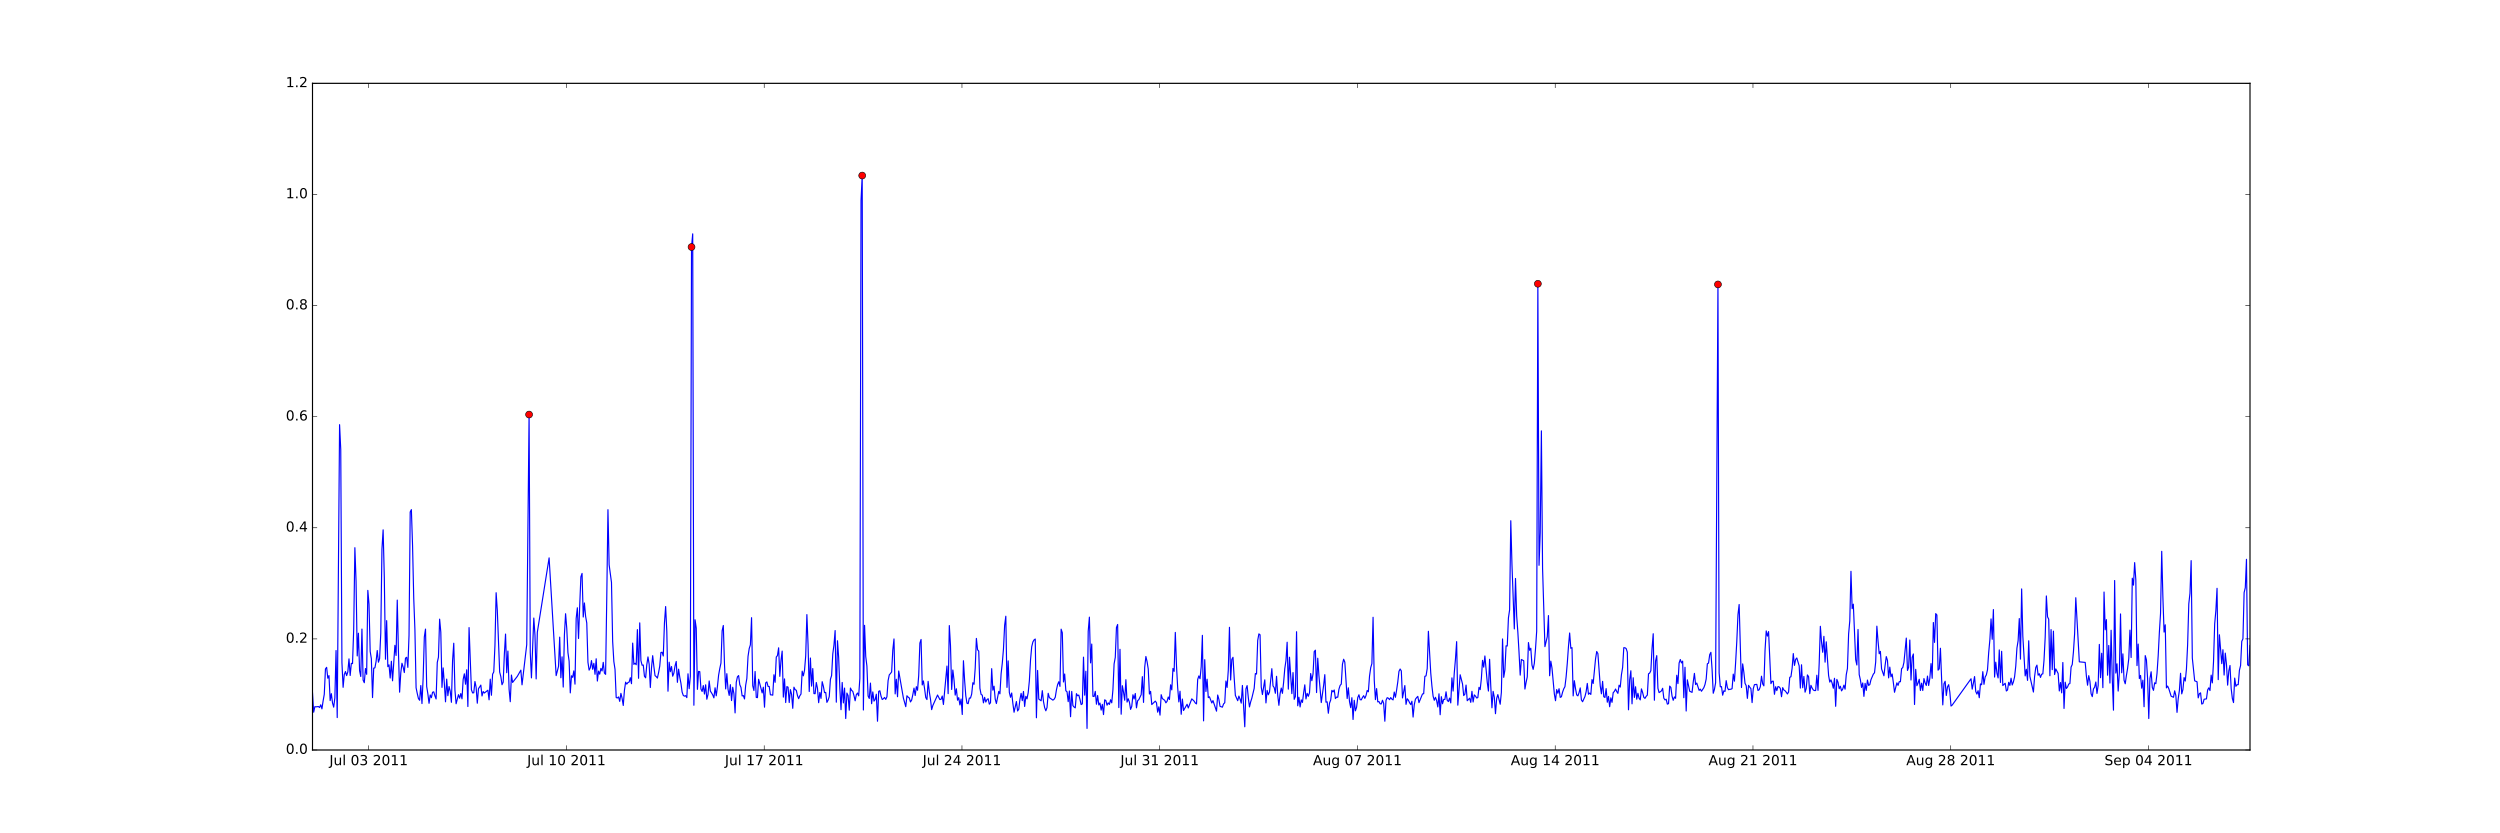 <?xml version="1.0" encoding="utf-8" standalone="no"?>
<!DOCTYPE svg PUBLIC "-//W3C//DTD SVG 1.1//EN"
  "http://www.w3.org/Graphics/SVG/1.1/DTD/svg11.dtd">
<!-- Created with matplotlib (http://matplotlib.org/) -->
<svg height="720pt" version="1.1" viewBox="0 0 2160 720" width="2160pt" xmlns="http://www.w3.org/2000/svg" xmlns:xlink="http://www.w3.org/1999/xlink">
 <defs>
  <style type="text/css">
*{stroke-linecap:butt;stroke-linejoin:round;stroke-miterlimit:100000;}
  </style>
 </defs>
 <g id="figure_1">
  <g id="patch_1">
   <path d="M 0 720 
L 2160 720 
L 2160 0 
L 0 0 
z
" style="fill:#ffffff;"/>
  </g>
  <g id="axes_1">
   <g id="patch_2">
    <path d="M 270 648 
L 1944 648 
L 1944 72 
L 270 72 
z
" style="fill:#ffffff;"/>
   </g>
   <g id="line2d_1">
    <path clip-path="url(#p9556ae2e0a)" d="M 270 598.7 
L 271.017 615.341 
L 272.034 610.563 
L 273.051 610.713 
L 275.085 610.445 
L 276.102 611.31 
L 277.119 608.947 
L 278.136 612.448 
L 279.153 605.679 
L 280.17 599.87 
L 281.187 577.994 
L 282.204 576.597 
L 283.221 585.959 
L 284.238 583.731 
L 285.255 605.293 
L 286.272 599.34 
L 287.289 607.31 
L 288.306 610.962 
L 289.323 602.975 
L 290.34 562.098 
L 291.357 619.962 
L 293.391 366.948 
L 294.408 388.509 
L 295.425 572.478 
L 296.442 593.828 
L 297.459 582.806 
L 298.476 580.207 
L 299.493 583.714 
L 300.51 580.541 
L 301.527 569.291 
L 302.544 583.616 
L 303.561 573.132 
L 304.578 573.355 
L 305.595 543.722 
L 306.612 473.241 
L 307.629 502.12 
L 308.646 566.701 
L 309.663 547.129 
L 310.68 579.47 
L 311.697 584.477 
L 312.714 543.539 
L 313.731 587.6 
L 314.748 589.86 
L 315.765 577.636 
L 316.783 582.593 
L 317.8 510.11 
L 318.817 522.004 
L 319.834 562.809 
L 320.851 569.157 
L 321.868 602.689 
L 322.885 577.269 
L 323.902 577.061 
L 324.919 571.593 
L 325.936 562.073 
L 326.953 572.131 
L 327.97 569.042 
L 328.987 547.114 
L 330.004 474.476 
L 331.021 457.804 
L 332.038 498.816 
L 333.055 569.564 
L 334.072 536.243 
L 335.089 575.985 
L 336.106 574.447 
L 337.123 585.804 
L 338.14 571.341 
L 339.157 588.196 
L 341.191 557.575 
L 342.208 566.3 
L 343.225 518.508 
L 344.242 562.762 
L 345.259 598.019 
L 346.276 581.334 
L 347.293 573.065 
L 348.31 576.321 
L 349.327 581.075 
L 350.344 568.64 
L 351.361 567.889 
L 352.378 576.606 
L 353.395 548.918 
L 354.412 442.344 
L 355.429 440.325 
L 356.446 471.419 
L 357.463 516.833 
L 358.48 543.992 
L 359.497 594.232 
L 360.514 599.194 
L 361.531 603.559 
L 362.548 605.016 
L 363.565 592.325 
L 364.582 607.87 
L 365.599 585.671 
L 366.616 550.316 
L 367.633 543.558 
L 368.65 593.183 
L 369.667 599.417 
L 370.684 607.644 
L 371.701 600.44 
L 372.718 602.79 
L 373.735 598.093 
L 374.752 597.756 
L 375.769 601.224 
L 376.786 603.887 
L 377.803 572.322 
L 378.82 567.812 
L 379.837 534.969 
L 380.854 546.152 
L 381.871 593.883 
L 382.888 577.089 
L 383.905 590.514 
L 384.922 606.349 
L 385.939 586.771 
L 386.956 601.056 
L 387.973 593.198 
L 388.99 597.122 
L 390.007 606.77 
L 391.024 570.8 
L 392.041 555.765 
L 393.058 596.222 
L 394.075 608.033 
L 396.109 600.202 
L 397.126 603.23 
L 398.143 599.236 
L 399.16 603.787 
L 400.177 587.006 
L 401.194 582.193 
L 402.211 591.158 
L 403.228 578.717 
L 404.245 610.421 
L 405.262 542.255 
L 407.296 595.938 
L 408.313 598.686 
L 409.33 598.579 
L 410.348 588.859 
L 411.365 593.751 
L 412.382 607.558 
L 413.399 594.968 
L 414.416 593.542 
L 415.433 591.92 
L 416.45 601.312 
L 417.467 597.514 
L 418.484 598.754 
L 421.535 596.358 
L 422.552 604.625 
L 423.569 586.806 
L 424.586 600.678 
L 425.603 582.507 
L 426.62 580.519 
L 427.637 557.564 
L 428.654 512.135 
L 429.671 527.393 
L 431.705 580.653 
L 432.722 584.583 
L 433.739 591.597 
L 434.756 589.393 
L 435.773 565.042 
L 436.79 547.86 
L 437.807 581.215 
L 438.824 562.533 
L 439.841 595.386 
L 440.858 606.26 
L 441.875 583.262 
L 442.892 589.613 
L 446.96 584.375 
L 450.011 579.004 
L 451.028 591.675 
L 455.096 556.936 
L 457.13 358.163 
L 458.147 563.748 
L 459.164 585.678 
L 461.198 534.021 
L 462.215 548.778 
L 463.232 586.554 
L 464.249 546.28 
L 474.419 482.025 
L 480.521 583.719 
L 482.555 575.828 
L 483.572 550.506 
L 484.589 585.562 
L 485.606 567.533 
L 486.623 593.603 
L 487.64 548.647 
L 488.657 530.294 
L 489.674 542.882 
L 490.691 563.792 
L 491.708 571.211 
L 492.725 598.633 
L 493.742 583.907 
L 494.759 585.217 
L 495.776 579.668 
L 496.793 591.078 
L 497.81 534.369 
L 498.827 525.138 
L 499.844 551.642 
L 500.861 523.494 
L 501.878 498.426 
L 502.896 495.435 
L 503.913 533.103 
L 504.93 520.979 
L 505.947 532.427 
L 506.964 538.294 
L 507.981 572.179 
L 508.998 578.984 
L 510.015 576.955 
L 511.032 570.765 
L 512.049 578.233 
L 513.066 573.146 
L 514.083 582.577 
L 515.1 569.205 
L 516.117 588.409 
L 517.134 579.868 
L 518.151 582.483 
L 519.168 577.497 
L 520.185 579.698 
L 521.202 572.295 
L 522.219 581.532 
L 523.236 582.638 
L 524.253 515.953 
L 525.27 440.4 
L 526.287 487.973 
L 528.321 503.274 
L 529.338 554.308 
L 530.355 571.511 
L 531.372 578.306 
L 532.389 602.698 
L 533.406 603.063 
L 534.423 602.155 
L 535.44 605.993 
L 536.457 599.094 
L 537.474 603.23 
L 538.491 609.51 
L 539.508 596.437 
L 540.525 589.378 
L 541.542 591.063 
L 542.559 589.693 
L 543.576 589.325 
L 544.593 585.561 
L 545.61 590.702 
L 546.627 555.661 
L 547.644 573.994 
L 548.661 573.053 
L 549.678 574.315 
L 550.695 544.008 
L 551.712 586.021 
L 552.729 538.179 
L 553.746 570.715 
L 554.763 574.743 
L 555.78 574.57 
L 556.797 584.277 
L 557.814 585.617 
L 558.831 574.298 
L 559.848 567.594 
L 560.865 573.836 
L 561.882 593.994 
L 562.899 576.953 
L 563.916 566.519 
L 564.933 575.865 
L 565.95 583.743 
L 566.967 584.559 
L 567.984 585.85 
L 569.001 581.219 
L 570.018 575.513 
L 571.035 563.754 
L 572.052 563.54 
L 573.069 566.758 
L 574.086 538.264 
L 575.103 524.077 
L 576.12 545.552 
L 577.137 597.189 
L 578.154 572.144 
L 579.171 580.35 
L 580.188 575.911 
L 581.205 584.231 
L 582.222 581.584 
L 583.239 575.275 
L 584.256 571.518 
L 585.273 589.519 
L 586.29 578.179 
L 587.307 585.042 
L 588.324 590.328 
L 589.341 597.949 
L 590.358 600.858 
L 591.375 601.475 
L 592.392 601.056 
L 593.409 602.748 
L 594.426 582.185 
L 595.443 594.981 
L 596.461 584.36 
L 597.478 213.415 
L 598.495 202.068 
L 599.512 609.298 
L 600.529 535.51 
L 601.546 542.641 
L 602.563 595.583 
L 603.58 580.081 
L 604.597 580.324 
L 605.614 595.285 
L 606.631 597.424 
L 607.648 592.348 
L 608.665 599.628 
L 609.682 591.695 
L 610.699 604.115 
L 611.716 600.011 
L 612.733 588.384 
L 613.75 597.11 
L 614.767 598.645 
L 615.784 600.41 
L 616.801 602.932 
L 617.818 594.263 
L 618.835 601.175 
L 619.852 593.323 
L 620.869 583.397 
L 621.886 577.628 
L 622.903 572.874 
L 623.92 544.966 
L 624.937 540.443 
L 625.954 573.911 
L 626.971 595.22 
L 627.988 582.091 
L 629.005 595.63 
L 630.022 600.825 
L 631.039 591.578 
L 632.056 605.284 
L 633.073 593.808 
L 634.09 599.326 
L 635.107 615.935 
L 636.124 589.55 
L 637.141 584.772 
L 638.158 583.701 
L 639.175 591.589 
L 640.192 593.918 
L 641.209 601.303 
L 642.226 600.948 
L 643.243 603.888 
L 644.26 592.043 
L 645.277 586.176 
L 646.294 567.165 
L 647.311 560.364 
L 648.328 557.14 
L 649.345 533.702 
L 650.362 592.516 
L 651.379 596.579 
L 652.396 580.184 
L 653.413 602.563 
L 654.43 602.766 
L 655.447 586.897 
L 658.498 598.66 
L 659.515 593.758 
L 660.532 610.987 
L 661.549 590.008 
L 662.566 589.174 
L 663.583 593.047 
L 664.6 593.132 
L 665.617 600.3 
L 666.634 600.378 
L 667.651 600.629 
L 668.668 583.013 
L 669.685 589.516 
L 670.702 567.685 
L 671.719 566.4 
L 672.736 559.724 
L 673.753 584.351 
L 674.77 570.701 
L 675.787 562.562 
L 676.804 602.279 
L 677.821 586.587 
L 678.838 606.973 
L 679.855 593.245 
L 680.872 593.679 
L 681.889 606.949 
L 682.906 595.845 
L 683.923 599.955 
L 684.94 611.973 
L 685.957 593.736 
L 686.974 595.832 
L 687.991 596.385 
L 689.009 600.959 
L 690.026 603.628 
L 691.043 601.151 
L 692.06 599.645 
L 693.077 579.884 
L 694.094 583.903 
L 695.111 579.096 
L 696.128 566.771 
L 697.145 531.038 
L 698.162 557.27 
L 699.179 597.438 
L 700.196 568.548 
L 701.213 592.794 
L 702.23 577.665 
L 703.247 599.253 
L 704.264 599.343 
L 705.281 589.697 
L 706.298 594.705 
L 707.315 607.111 
L 708.332 598.295 
L 709.349 603.398 
L 710.366 588.997 
L 711.383 592.887 
L 712.4 598.423 
L 713.417 598.245 
L 714.434 606.833 
L 715.451 605.009 
L 716.468 601.885 
L 717.485 586.929 
L 718.502 583.645 
L 719.519 565.038 
L 720.536 557.331 
L 721.553 544.819 
L 722.57 606.663 
L 723.587 553.624 
L 724.604 568.194 
L 725.621 594.649 
L 726.638 613.178 
L 727.655 589.681 
L 728.672 607.29 
L 729.689 594.512 
L 730.706 620.787 
L 731.723 598.802 
L 732.74 600.953 
L 733.757 613.596 
L 734.774 594.47 
L 735.791 596.494 
L 736.808 597.356 
L 737.825 600.999 
L 738.842 605.447 
L 739.859 600.212 
L 740.876 598.799 
L 741.893 601.194 
L 742.91 586.113 
L 743.927 173.244 
L 744.944 151.68 
L 745.961 613.431 
L 746.978 540.299 
L 747.995 567.182 
L 749.012 575.537 
L 750.029 601.32 
L 751.046 603.45 
L 752.063 590.205 
L 753.08 607.982 
L 754.097 597.852 
L 755.114 605.765 
L 756.131 604.441 
L 757.148 599.809 
L 758.165 623.118 
L 759.182 597.306 
L 760.199 596.849 
L 761.216 601.532 
L 762.233 604.358 
L 763.25 603.703 
L 764.267 602.613 
L 765.284 604.261 
L 766.301 602.028 
L 767.318 588.026 
L 768.335 583.095 
L 769.352 581.934 
L 770.369 580.552 
L 771.386 561.52 
L 772.403 552.064 
L 773.42 599.52 
L 774.437 586.899 
L 775.454 601.951 
L 776.471 579.755 
L 780.539 603.193 
L 782.574 610.548 
L 783.591 601.165 
L 784.608 602.314 
L 785.625 603.03 
L 786.642 606.455 
L 787.659 604.892 
L 788.676 600.187 
L 789.693 594.551 
L 790.71 600.914 
L 791.727 593.304 
L 792.744 596.368 
L 793.761 583.658 
L 794.778 555.655 
L 795.795 552.503 
L 796.812 591.786 
L 797.829 588.345 
L 798.846 595.096 
L 799.863 602.727 
L 800.88 604.401 
L 801.897 588.7 
L 802.914 597.768 
L 803.931 604.097 
L 804.948 613.116 
L 805.965 609.577 
L 810.033 600.522 
L 812.067 604.446 
L 813.084 604.156 
L 814.101 601.377 
L 815.118 608.66 
L 818.169 575.496 
L 819.186 599.307 
L 820.203 540.513 
L 821.22 557.827 
L 822.237 595.678 
L 823.254 578.902 
L 824.271 587.541 
L 825.288 600.58 
L 826.305 595.127 
L 827.322 604.963 
L 828.339 602.788 
L 829.356 609.052 
L 830.373 603.987 
L 831.39 617.304 
L 832.407 570.896 
L 833.424 587.776 
L 834.441 601.207 
L 835.458 607.591 
L 836.475 607.967 
L 837.492 603.132 
L 838.509 603.129 
L 839.526 599.671 
L 840.543 589.889 
L 841.56 591.214 
L 842.577 577.273 
L 843.594 551.607 
L 844.611 561.404 
L 845.628 562.538 
L 846.645 594.682 
L 847.662 599.99 
L 848.679 600.586 
L 849.696 607.251 
L 850.713 602.516 
L 851.73 606.557 
L 852.747 604.45 
L 853.764 603.72 
L 854.781 608.396 
L 855.798 607.155 
L 856.815 577.744 
L 857.832 596.292 
L 858.849 592.892 
L 859.866 604.02 
L 860.883 607.838 
L 862.917 597.409 
L 863.934 599.456 
L 864.951 582.153 
L 865.968 573.066 
L 866.985 560.945 
L 868.002 540.254 
L 869.019 532.44 
L 870.036 593.886 
L 871.053 571.009 
L 872.07 598.296 
L 873.087 602.446 
L 874.104 598.748 
L 875.122 607.809 
L 876.139 615.36 
L 878.173 606.139 
L 879.19 614.263 
L 880.207 612.758 
L 881.224 604.255 
L 882.241 599.079 
L 883.258 605.344 
L 884.275 597.454 
L 885.292 610.371 
L 886.309 601.603 
L 887.326 603.811 
L 888.343 598.543 
L 889.36 588.317 
L 890.377 570.156 
L 891.394 558.799 
L 892.411 554.657 
L 893.428 552.883 
L 894.445 552.139 
L 895.462 620.128 
L 896.479 579.288 
L 897.496 603.986 
L 899.53 605.475 
L 900.547 596.744 
L 901.564 606.116 
L 902.581 611.402 
L 903.598 614.112 
L 904.615 611.369 
L 905.632 599.023 
L 906.649 602.745 
L 909.7 604.914 
L 910.717 604.187 
L 911.734 602.45 
L 912.751 596.091 
L 913.768 591.525 
L 914.785 589.036 
L 915.802 593.023 
L 916.819 543.619 
L 917.836 546.755 
L 918.853 589.196 
L 919.87 582.345 
L 920.887 596.798 
L 921.904 597.675 
L 922.921 606.221 
L 923.938 597.035 
L 924.955 619.231 
L 925.972 597.419 
L 926.989 609.629 
L 928.006 610.888 
L 929.023 611.597 
L 930.04 599.336 
L 931.057 601.115 
L 932.074 600.562 
L 933.091 604.333 
L 934.108 608.728 
L 935.125 608.137 
L 936.142 567.797 
L 937.159 600.604 
L 938.176 579.975 
L 939.193 629.329 
L 940.21 545.458 
L 941.227 533.239 
L 942.244 572.725 
L 943.261 556.489 
L 944.278 601.617 
L 945.295 601.765 
L 946.312 597.366 
L 947.329 608.429 
L 948.346 600.978 
L 949.363 609.071 
L 950.38 607.438 
L 951.397 613.517 
L 952.414 608.584 
L 953.431 617.383 
L 954.448 604.658 
L 955.465 605.29 
L 956.482 609.269 
L 957.499 607.288 
L 958.516 608.625 
L 959.533 604.61 
L 960.55 607.233 
L 961.567 595.92 
L 962.584 573.623 
L 963.601 567.976 
L 964.618 542.124 
L 965.635 539.563 
L 966.652 611.319 
L 967.67 561.022 
L 968.687 617.068 
L 969.704 592.473 
L 970.721 597.965 
L 971.738 604.994 
L 972.755 587.285 
L 973.772 606.603 
L 974.789 603.748 
L 975.806 606.614 
L 976.823 612.899 
L 977.84 610.287 
L 978.857 600.302 
L 979.874 603.872 
L 980.891 599.19 
L 981.908 611.567 
L 982.925 605.409 
L 983.942 604.478 
L 985.976 600.176 
L 986.993 584.653 
L 988.01 606.862 
L 989.027 576.519 
L 990.044 567.236 
L 991.061 571.63 
L 992.078 578.008 
L 993.095 599.627 
L 994.112 597.333 
L 995.129 608.715 
L 998.18 605.783 
L 999.197 607.207 
L 1000.214 615.306 
L 1001.231 610.727 
L 1002.248 617.861 
L 1003.265 600.231 
L 1004.282 603.544 
L 1006.316 605.093 
L 1007.333 607.223 
L 1008.35 605.913 
L 1009.367 602.218 
L 1010.384 604.383 
L 1011.401 591.694 
L 1012.418 596.044 
L 1013.435 577.549 
L 1014.452 580.018 
L 1015.469 546.43 
L 1016.486 575.118 
L 1017.503 594.004 
L 1018.52 606.457 
L 1019.537 597.239 
L 1020.554 617.115 
L 1021.571 604.004 
L 1022.588 613.867 
L 1025.639 608.494 
L 1026.656 611.698 
L 1029.707 603.823 
L 1031.741 605.78 
L 1032.758 607.431 
L 1033.775 608.161 
L 1034.792 587.102 
L 1035.809 583.998 
L 1036.826 586.397 
L 1037.843 575.931 
L 1038.86 548.954 
L 1039.877 622.82 
L 1040.894 569.986 
L 1041.911 597.41 
L 1042.928 586.867 
L 1043.945 602.728 
L 1044.962 602.029 
L 1046.996 607.34 
L 1048.013 605.337 
L 1051.064 614.43 
L 1052.081 600.511 
L 1053.098 604.179 
L 1054.115 610.3 
L 1056.149 610.983 
L 1057.166 608.19 
L 1058.183 607.167 
L 1059.2 588.422 
L 1060.217 593.92 
L 1061.235 579.122 
L 1062.252 542.022 
L 1063.269 587.499 
L 1064.286 569.731 
L 1065.303 567.921 
L 1066.32 585.525 
L 1067.337 600.759 
L 1069.371 605.397 
L 1070.388 601.428 
L 1071.405 604.007 
L 1072.422 607.483 
L 1073.439 592.261 
L 1075.473 627.915 
L 1076.49 595.225 
L 1077.507 592.368 
L 1078.524 602.636 
L 1079.541 610.775 
L 1080.558 606.459 
L 1081.575 603.236 
L 1083.609 594.747 
L 1084.626 581.954 
L 1085.643 582.387 
L 1086.66 553.319 
L 1087.677 547.681 
L 1088.694 548.457 
L 1089.711 593.567 
L 1090.728 600.077 
L 1092.762 587.396 
L 1093.779 607.317 
L 1094.796 596.531 
L 1095.813 600.267 
L 1096.83 598.028 
L 1098.864 577.767 
L 1099.881 592.64 
L 1100.898 594.066 
L 1101.915 598.986 
L 1102.932 584.35 
L 1103.949 600.585 
L 1104.966 609.385 
L 1105.983 599.393 
L 1107 594.497 
L 1108.017 599.037 
L 1109.034 589.655 
L 1110.051 577.736 
L 1111.068 570.719 
L 1112.085 554.899 
L 1113.102 595.385 
L 1114.119 567.853 
L 1116.153 599.281 
L 1117.17 581.143 
L 1118.187 604.237 
L 1119.204 601.798 
L 1120.221 545.823 
L 1121.238 609.752 
L 1122.255 602.424 
L 1123.272 610.801 
L 1124.289 604.722 
L 1125.306 606.876 
L 1126.323 598.793 
L 1127.34 591.717 
L 1128.357 603.888 
L 1129.374 599.066 
L 1130.391 601.586 
L 1131.408 598.556 
L 1132.425 581.941 
L 1133.442 588.1 
L 1134.459 582.252 
L 1135.476 563.017 
L 1136.493 561.766 
L 1137.51 598.356 
L 1138.527 568.741 
L 1139.544 583.597 
L 1141.578 606.988 
L 1143.612 592.158 
L 1144.629 582.919 
L 1145.646 606.649 
L 1146.663 606.405 
L 1147.68 616.227 
L 1148.697 607.519 
L 1149.714 604.832 
L 1150.731 596.5 
L 1151.748 597.769 
L 1152.765 596.157 
L 1153.783 603.546 
L 1154.8 602.292 
L 1155.817 602.427 
L 1156.834 595.475 
L 1157.851 592.215 
L 1158.868 591.046 
L 1159.885 573.813 
L 1160.902 569.6 
L 1161.919 572.087 
L 1163.953 603.491 
L 1164.97 594.279 
L 1165.987 606.261 
L 1167.004 611.403 
L 1168.021 602.838 
L 1169.038 621.612 
L 1170.055 605.08 
L 1171.072 614.129 
L 1172.089 611.093 
L 1173.106 602.72 
L 1174.123 600.305 
L 1175.14 604.525 
L 1176.157 604.662 
L 1177.174 602.602 
L 1178.191 601.094 
L 1179.208 603.366 
L 1180.225 600.992 
L 1181.242 596.608 
L 1182.259 597.666 
L 1183.276 584.125 
L 1184.293 576.895 
L 1185.31 573.312 
L 1186.327 533.35 
L 1187.344 587.583 
L 1188.361 604.469 
L 1189.378 594.964 
L 1190.395 606.425 
L 1191.412 606.147 
L 1192.429 608.079 
L 1193.446 608.196 
L 1194.463 605.024 
L 1195.48 607.735 
L 1196.497 623.118 
L 1197.514 605.08 
L 1198.531 602.803 
L 1199.548 603.258 
L 1200.565 604.484 
L 1201.582 602.72 
L 1202.599 604.062 
L 1203.616 604.7 
L 1204.633 597.948 
L 1205.65 602.446 
L 1206.667 596.214 
L 1207.684 589.187 
L 1208.701 580.058 
L 1209.718 578.028 
L 1210.735 579.7 
L 1211.752 603.006 
L 1213.786 592.336 
L 1214.803 608.552 
L 1215.82 603.734 
L 1216.837 604.94 
L 1217.854 607.104 
L 1218.871 608.744 
L 1219.888 605.898 
L 1220.905 619.532 
L 1221.922 608.885 
L 1222.939 604.108 
L 1223.956 602.741 
L 1224.973 601.679 
L 1225.99 607.083 
L 1229.041 599.578 
L 1230.058 599.361 
L 1231.075 584.314 
L 1232.092 584.012 
L 1233.109 577.65 
L 1234.126 545.449 
L 1236.16 581.415 
L 1237.177 592.779 
L 1238.194 601.483 
L 1239.211 605.068 
L 1240.228 602.501 
L 1241.245 605.24 
L 1242.262 610.784 
L 1243.279 599.475 
L 1244.296 617.509 
L 1245.313 601.938 
L 1246.33 608.042 
L 1247.348 604.304 
L 1248.365 604.327 
L 1249.382 597.724 
L 1250.399 605.06 
L 1251.416 606.152 
L 1252.433 603.162 
L 1253.45 607.302 
L 1254.467 585.706 
L 1255.484 597.05 
L 1256.501 581.282 
L 1257.518 569.448 
L 1258.535 554.395 
L 1259.552 609.233 
L 1261.586 583.022 
L 1263.62 590.951 
L 1264.637 600.968 
L 1265.654 599.767 
L 1266.671 591.929 
L 1267.688 605.418 
L 1269.722 603.278 
L 1270.739 606.828 
L 1271.756 597.319 
L 1272.773 606.503 
L 1273.79 600.404 
L 1274.807 601.42 
L 1275.824 603.043 
L 1276.841 602.762 
L 1277.858 593.87 
L 1278.875 595.81 
L 1279.892 586.406 
L 1280.909 570.537 
L 1281.926 576.408 
L 1282.943 566.774 
L 1284.977 589.454 
L 1285.994 597.045 
L 1287.011 569.662 
L 1288.028 592.931 
L 1289.045 611.519 
L 1290.062 597.368 
L 1291.079 602.412 
L 1292.096 616.631 
L 1293.113 603.474 
L 1294.13 600.137 
L 1296.164 608.447 
L 1297.181 598.242 
L 1298.198 552.071 
L 1299.215 585.212 
L 1300.232 578.887 
L 1301.249 557.995 
L 1302.266 558.141 
L 1303.283 533.883 
L 1304.3 526.941 
L 1305.317 449.943 
L 1306.334 487.784 
L 1308.368 543.36 
L 1309.385 499.821 
L 1310.402 532.15 
L 1311.419 546.217 
L 1312.436 563.631 
L 1313.453 583.297 
L 1314.47 569.806 
L 1316.504 570.875 
L 1317.521 595.333 
L 1318.538 589.605 
L 1319.555 584.837 
L 1320.572 555.194 
L 1321.589 561.84 
L 1322.606 560.083 
L 1323.623 574.613 
L 1324.64 578.331 
L 1325.657 573.111 
L 1326.674 560.657 
L 1327.691 545.28 
L 1328.708 245.169 
L 1329.725 488.4 
L 1330.742 460.32 
L 1331.759 372.293 
L 1332.776 491.138 
L 1334.81 558.689 
L 1336.844 550.111 
L 1337.861 531.887 
L 1338.878 583.826 
L 1339.896 571.245 
L 1340.913 577.187 
L 1342.947 599.523 
L 1343.964 605.407 
L 1344.981 595.79 
L 1345.998 598.966 
L 1347.015 595.055 
L 1348.032 602.521 
L 1349.049 602.011 
L 1350.066 598.028 
L 1351.083 595.14 
L 1352.1 593.302 
L 1353.117 584.818 
L 1354.134 573.035 
L 1355.151 558.652 
L 1356.168 546.927 
L 1357.185 560.121 
L 1358.202 559.554 
L 1359.219 601.233 
L 1360.236 588.16 
L 1361.253 595.031 
L 1362.27 600.419 
L 1363.287 601.216 
L 1364.304 598.491 
L 1365.321 594.379 
L 1366.338 604.758 
L 1367.355 606.286 
L 1369.389 601.818 
L 1370.406 597.721 
L 1371.423 590.487 
L 1372.44 599.834 
L 1373.457 598.829 
L 1374.474 599.982 
L 1375.491 587.162 
L 1376.508 590.487 
L 1378.542 569.308 
L 1379.559 562.909 
L 1380.576 564.733 
L 1382.61 592.609 
L 1383.627 599.447 
L 1384.644 588.695 
L 1385.661 601.971 
L 1386.678 602.585 
L 1387.695 594.987 
L 1388.712 606.71 
L 1389.729 601.694 
L 1390.746 610.612 
L 1391.763 602.925 
L 1392.78 606.808 
L 1393.797 598.457 
L 1394.814 597.384 
L 1395.831 595.347 
L 1396.848 597.488 
L 1397.865 599.054 
L 1398.882 592.029 
L 1399.899 593.622 
L 1400.916 582.992 
L 1401.933 576.78 
L 1402.95 559.618 
L 1403.967 559.677 
L 1404.984 560.335 
L 1406.001 563.476 
L 1407.018 613.247 
L 1408.035 587.389 
L 1409.052 579.563 
L 1410.069 608.099 
L 1411.086 585.606 
L 1412.103 602.563 
L 1413.12 593.377 
L 1414.137 604.115 
L 1415.154 599.003 
L 1416.171 603.261 
L 1417.188 604.685 
L 1418.205 595.208 
L 1419.222 598.36 
L 1420.239 602.478 
L 1421.256 603.388 
L 1422.273 601.678 
L 1423.29 600.574 
L 1424.307 582.17 
L 1425.324 581.526 
L 1426.341 579.426 
L 1427.358 560.202 
L 1428.375 547.562 
L 1429.392 604.977 
L 1430.409 571.153 
L 1431.426 566.481 
L 1432.443 594.674 
L 1433.461 598.433 
L 1435.495 596.918 
L 1436.512 594.684 
L 1437.529 603.202 
L 1438.546 604.725 
L 1439.563 604.134 
L 1440.58 608.362 
L 1441.597 607.984 
L 1442.614 592.785 
L 1443.631 593.973 
L 1444.648 601.402 
L 1445.665 605.047 
L 1446.682 602.176 
L 1447.699 603.317 
L 1448.716 583.447 
L 1449.733 590.629 
L 1450.75 572.854 
L 1451.767 569.827 
L 1452.784 572.745 
L 1453.801 571.238 
L 1454.818 602.794 
L 1455.835 576.561 
L 1456.852 614.299 
L 1457.869 587.4 
L 1459.903 597.258 
L 1461.937 598.2 
L 1462.954 589.266 
L 1463.971 581.819 
L 1464.988 591.427 
L 1466.005 590.177 
L 1468.039 596.471 
L 1469.056 595.42 
L 1470.073 597.229 
L 1472.107 594.162 
L 1473.124 591.376 
L 1474.141 586.662 
L 1475.158 573.494 
L 1476.175 572.905 
L 1477.192 565.593 
L 1478.209 563.627 
L 1479.226 578.219 
L 1480.243 598.96 
L 1481.26 595.697 
L 1482.277 589.934 
L 1484.311 245.741 
L 1485.328 581.342 
L 1486.345 593.431 
L 1487.362 593.214 
L 1488.379 600.638 
L 1489.396 596.874 
L 1490.413 597.368 
L 1491.43 588.093 
L 1492.447 594.08 
L 1493.464 595.904 
L 1494.481 595.576 
L 1495.498 595.486 
L 1496.515 595.011 
L 1497.532 582.466 
L 1498.549 588.508 
L 1499.566 572.564 
L 1500.583 554.262 
L 1501.6 531.116 
L 1502.617 522.321 
L 1504.651 594.006 
L 1505.668 573.616 
L 1506.685 580.821 
L 1507.702 590.413 
L 1508.719 592.425 
L 1509.736 603.367 
L 1510.753 592.126 
L 1511.77 593.712 
L 1512.787 594.985 
L 1513.804 607.038 
L 1514.821 595.075 
L 1515.838 591.522 
L 1517.872 591.293 
L 1518.889 596.569 
L 1519.906 595.949 
L 1520.923 593.251 
L 1521.94 584.267 
L 1522.957 590.898 
L 1523.974 592.567 
L 1524.991 561.885 
L 1526.009 545.124 
L 1527.026 549.591 
L 1528.043 545.703 
L 1530.077 590.667 
L 1531.094 588.64 
L 1532.111 588.56 
L 1533.128 599.851 
L 1534.145 593.357 
L 1535.162 596.667 
L 1536.179 593.186 
L 1537.196 593.507 
L 1538.213 594.817 
L 1539.23 601.946 
L 1540.247 594.118 
L 1541.264 596.196 
L 1542.281 596.808 
L 1543.298 598.063 
L 1544.315 599.556 
L 1545.332 597.889 
L 1546.349 585.184 
L 1547.366 584.723 
L 1548.383 577.408 
L 1549.4 564.704 
L 1550.417 574.894 
L 1551.434 569.711 
L 1552.451 568.508 
L 1554.485 575.341 
L 1555.502 594.497 
L 1556.519 574.389 
L 1557.536 594.197 
L 1558.553 584.455 
L 1559.57 598.022 
L 1560.587 594.825 
L 1561.604 583.148 
L 1562.621 584.626 
L 1563.638 599.317 
L 1564.655 592.144 
L 1565.672 594.476 
L 1566.689 596.141 
L 1567.706 596.65 
L 1568.723 596.62 
L 1569.74 583.417 
L 1570.757 596.432 
L 1571.774 573.121 
L 1572.791 541.145 
L 1573.808 554.792 
L 1574.825 563.561 
L 1575.842 549.811 
L 1576.859 572.072 
L 1577.876 554.556 
L 1579.91 583.661 
L 1580.927 589.321 
L 1581.944 587.426 
L 1582.961 590.264 
L 1583.978 594.627 
L 1584.995 586.054 
L 1586.012 610.222 
L 1587.029 587.012 
L 1588.046 589.514 
L 1589.063 595.018 
L 1590.08 592.936 
L 1591.097 596.903 
L 1592.114 595.341 
L 1593.131 591.975 
L 1594.148 595.41 
L 1595.165 582.987 
L 1596.182 577.576 
L 1597.199 547.719 
L 1598.216 536.439 
L 1599.233 493.639 
L 1600.25 525.87 
L 1601.267 522.024 
L 1603.301 569.921 
L 1604.318 574.552 
L 1605.335 543.892 
L 1606.352 582.851 
L 1607.369 587.39 
L 1608.386 593.942 
L 1609.403 590.083 
L 1610.42 601.648 
L 1611.437 590.439 
L 1612.454 596.476 
L 1613.471 587.585 
L 1614.488 592.177 
L 1615.505 591.501 
L 1616.522 587.225 
L 1618.557 582.474 
L 1619.574 581.253 
L 1620.591 571.988 
L 1621.608 541.025 
L 1622.625 553.991 
L 1623.642 564.848 
L 1624.659 562.811 
L 1625.676 577.939 
L 1627.71 583.838 
L 1628.727 574.88 
L 1629.744 567.308 
L 1630.761 570.591 
L 1631.778 585.677 
L 1632.795 576.415 
L 1633.812 584.729 
L 1634.829 582.352 
L 1635.846 589.749 
L 1636.863 598.106 
L 1638.897 589.989 
L 1639.914 592.157 
L 1640.931 588.983 
L 1641.948 589.012 
L 1642.965 577.715 
L 1643.982 576.778 
L 1644.999 572.295 
L 1647.033 551.326 
L 1648.05 579.269 
L 1649.067 576.536 
L 1650.084 552.994 
L 1651.101 587.518 
L 1652.118 567.996 
L 1653.135 565.03 
L 1654.152 608.662 
L 1655.169 578.336 
L 1656.186 592.443 
L 1657.203 590.176 
L 1658.22 586.893 
L 1659.237 596.567 
L 1660.254 590.283 
L 1661.271 596.571 
L 1662.288 586.298 
L 1663.305 590.065 
L 1664.322 592.211 
L 1665.339 584.167 
L 1666.356 592.236 
L 1667.373 585.953 
L 1668.39 573.373 
L 1669.407 586.031 
L 1670.424 537.882 
L 1671.441 555.022 
L 1672.458 530.167 
L 1673.475 531.349 
L 1674.492 579.006 
L 1675.509 577.838 
L 1676.526 560.114 
L 1677.543 586.476 
L 1678.56 609.01 
L 1679.577 590.77 
L 1680.594 588.639 
L 1681.611 600.885 
L 1682.628 593.508 
L 1683.645 591.59 
L 1684.662 598.044 
L 1685.679 610.012 
L 1686.696 609.197 
L 1702.968 586.473 
L 1703.985 595.399 
L 1705.002 590.281 
L 1706.019 584.582 
L 1707.036 597.393 
L 1708.053 599.68 
L 1709.07 596.776 
L 1710.087 602.821 
L 1711.104 590.916 
L 1712.122 591.612 
L 1713.139 580.341 
L 1714.156 591.251 
L 1715.173 584.916 
L 1716.19 583.142 
L 1717.207 578.606 
L 1718.224 563.91 
L 1719.241 552.797 
L 1720.258 534.772 
L 1721.275 552.321 
L 1722.292 526.676 
L 1723.309 584.97 
L 1724.326 572.144 
L 1725.343 581.617 
L 1726.36 585.711 
L 1727.377 561.55 
L 1728.394 589.625 
L 1729.411 562.749 
L 1730.428 592.295 
L 1732.462 590.358 
L 1733.479 596.997 
L 1734.496 596.168 
L 1735.513 589.543 
L 1736.53 592.175 
L 1737.547 585.988 
L 1738.564 591.82 
L 1739.581 589.183 
L 1740.598 584.828 
L 1741.615 575.531 
L 1742.632 559.904 
L 1743.649 553.577 
L 1744.666 534.468 
L 1745.683 569.465 
L 1746.7 508.853 
L 1747.717 549.588 
L 1749.751 583.959 
L 1750.768 578.269 
L 1751.785 587.844 
L 1752.802 553.655 
L 1753.819 584.391 
L 1756.87 597.909 
L 1757.887 584.543 
L 1758.904 576.723 
L 1759.921 574.683 
L 1760.938 583.364 
L 1761.955 582.104 
L 1762.972 585.271 
L 1763.989 582.504 
L 1765.006 582.226 
L 1766.023 570.491 
L 1767.04 550.719 
L 1768.057 514.924 
L 1769.074 532.952 
L 1770.091 534.992 
L 1771.108 583.824 
L 1772.125 543.997 
L 1773.142 578.565 
L 1774.159 545.337 
L 1775.176 582.787 
L 1776.193 577.946 
L 1778.227 581.866 
L 1779.244 596.979 
L 1780.261 589.704 
L 1781.278 598.6 
L 1782.295 572.432 
L 1783.312 612.078 
L 1784.329 589.452 
L 1785.346 594.832 
L 1786.363 593.507 
L 1787.38 590.992 
L 1788.397 590.586 
L 1789.414 576.374 
L 1790.431 574.094 
L 1791.448 563.266 
L 1792.465 547.508 
L 1793.482 516.463 
L 1796.533 571.826 
L 1801.618 572.326 
L 1802.635 584.069 
L 1803.652 592.002 
L 1804.67 583.784 
L 1805.687 588.668 
L 1806.704 599.359 
L 1807.721 601.882 
L 1808.738 595.207 
L 1809.755 593.712 
L 1810.772 589.28 
L 1811.789 599.101 
L 1812.806 592.271 
L 1813.823 556.796 
L 1814.84 585.519 
L 1815.857 564.45 
L 1816.874 594.122 
L 1817.891 511.539 
L 1818.908 544.119 
L 1819.925 535.379 
L 1820.942 583.364 
L 1821.959 557.709 
L 1822.976 590.124 
L 1823.993 544.571 
L 1825.01 586.742 
L 1826.027 613.571 
L 1827.044 501.59 
L 1828.061 581.486 
L 1829.078 573.544 
L 1830.095 597.053 
L 1831.112 581.374 
L 1832.129 530.462 
L 1833.146 581.247 
L 1834.163 564.969 
L 1835.18 587.668 
L 1836.197 590.767 
L 1837.214 583.635 
L 1838.231 577.503 
L 1839.248 569.191 
L 1840.265 544.456 
L 1841.282 568.046 
L 1842.299 499.593 
L 1843.316 505.536 
L 1844.333 486.117 
L 1845.35 501.042 
L 1846.367 575.044 
L 1847.384 556.501 
L 1848.401 586.276 
L 1849.418 583.598 
L 1850.435 594.598 
L 1851.452 587.674 
L 1852.469 610.586 
L 1853.486 566.45 
L 1854.503 570.071 
L 1855.52 586.4 
L 1856.537 620.785 
L 1857.554 586.179 
L 1858.571 580.426 
L 1859.588 593.931 
L 1860.605 596.455 
L 1861.622 589.964 
L 1862.639 590.706 
L 1863.656 581.875 
L 1864.673 566.563 
L 1865.69 546.345 
L 1866.707 529.979 
L 1867.724 476.362 
L 1868.741 516.146 
L 1869.758 546.106 
L 1870.775 539.851 
L 1871.792 594.342 
L 1872.809 592.756 
L 1873.826 594.972 
L 1875.86 601.509 
L 1877.894 602.438 
L 1878.911 596.878 
L 1879.928 600.92 
L 1880.945 615.481 
L 1881.962 603.763 
L 1882.979 596.617 
L 1883.996 581.736 
L 1885.013 599.489 
L 1886.03 595.812 
L 1887.047 585.438 
L 1888.064 588.401 
L 1889.081 578.072 
L 1890.098 557.209 
L 1891.115 521.761 
L 1892.132 512.598 
L 1893.149 484.405 
L 1894.166 568.534 
L 1896.2 588.236 
L 1898.235 589.039 
L 1899.252 602.953 
L 1900.269 599.31 
L 1901.286 598.638 
L 1902.303 608.286 
L 1903.32 607.847 
L 1904.337 604.145 
L 1906.371 603.838 
L 1907.388 596.148 
L 1908.405 594.312 
L 1909.422 596.624 
L 1910.439 583.334 
L 1911.456 589.999 
L 1912.473 571.848 
L 1913.49 538.936 
L 1914.507 527.624 
L 1915.524 508.326 
L 1916.541 587.183 
L 1917.558 548.472 
L 1919.592 573.37 
L 1920.609 561.376 
L 1921.626 583.23 
L 1922.643 564.318 
L 1923.66 573.827 
L 1924.677 591.94 
L 1925.694 579.668 
L 1926.711 574.977 
L 1927.728 594.876 
L 1928.745 603.43 
L 1929.762 607.007 
L 1930.779 585.892 
L 1931.796 592.949 
L 1932.813 591.602 
L 1933.83 591.545 
L 1934.847 579.195 
L 1935.864 575.011 
L 1936.881 554.122 
L 1937.898 551.944 
L 1938.915 512.016 
L 1939.932 507.778 
L 1940.949 483.265 
L 1941.966 574.456 
L 1942.983 575.24 
L 1944 557.709 
L 1944 557.709 
" style="fill:none;stroke:#0000ff;stroke-linecap:square;"/>
   </g>
   <g id="line2d_2">
    <defs>
     <path d="M 0 3 
C 0.796 3 1.559 2.684 2.121 2.121 
C 2.684 1.559 3 0.796 3 0 
C 3 -0.796 2.684 -1.559 2.121 -2.121 
C 1.559 -2.684 0.796 -3 0 -3 
C -0.796 -3 -1.559 -2.684 -2.121 -2.121 
C -2.684 -1.559 -3 -0.796 -3 0 
C -3 0.796 -2.684 1.559 -2.121 2.121 
C -1.559 2.684 -0.796 3 0 3 
z
" id="mbc4bdcc54a" style="stroke:#000000;stroke-width:0.5;"/>
    </defs>
    <g clip-path="url(#p9556ae2e0a)">
     <use style="fill:#ff0000;stroke:#000000;stroke-width:0.5;" x="457.13" xlink:href="#mbc4bdcc54a" y="358.163"/>
     <use style="fill:#ff0000;stroke:#000000;stroke-width:0.5;" x="597.478" xlink:href="#mbc4bdcc54a" y="213.415"/>
     <use style="fill:#ff0000;stroke:#000000;stroke-width:0.5;" x="744.944" xlink:href="#mbc4bdcc54a" y="151.68"/>
     <use style="fill:#ff0000;stroke:#000000;stroke-width:0.5;" x="1328.708" xlink:href="#mbc4bdcc54a" y="245.169"/>
     <use style="fill:#ff0000;stroke:#000000;stroke-width:0.5;" x="1484.311" xlink:href="#mbc4bdcc54a" y="245.741"/>
    </g>
   </g>
   <g id="patch_3">
    <path d="M 270 72 
L 1944 72 
" style="fill:none;stroke:#000000;stroke-linecap:square;stroke-linejoin:miter;"/>
   </g>
   <g id="patch_4">
    <path d="M 1944 648 
L 1944 72 
" style="fill:none;stroke:#000000;stroke-linecap:square;stroke-linejoin:miter;"/>
   </g>
   <g id="patch_5">
    <path d="M 270 648 
L 1944 648 
" style="fill:none;stroke:#000000;stroke-linecap:square;stroke-linejoin:miter;"/>
   </g>
   <g id="patch_6">
    <path d="M 270 648 
L 270 72 
" style="fill:none;stroke:#000000;stroke-linecap:square;stroke-linejoin:miter;"/>
   </g>
   <g id="matplotlib.axis_1">
    <g id="xtick_1">
     <g id="line2d_3">
      <defs>
       <path d="M 0 0 
L 0 -4 
" id="m278f057360" style="stroke:#000000;stroke-width:0.5;"/>
      </defs>
      <g>
       <use style="stroke:#000000;stroke-width:0.5;" x="318.562" xlink:href="#m278f057360" y="648.0"/>
      </g>
     </g>
     <g id="line2d_4">
      <defs>
       <path d="M 0 0 
L 0 4 
" id="m751a7c1334" style="stroke:#000000;stroke-width:0.5;"/>
      </defs>
      <g>
       <use style="stroke:#000000;stroke-width:0.5;" x="318.562" xlink:href="#m751a7c1334" y="72.0"/>
      </g>
     </g>
     <g id="text_1">
      <!-- Jul 03 2011 -->
      <defs>
       <path d="M 19.188 8.297 
L 53.609 8.297 
L 53.609 0 
L 7.328 0 
L 7.328 8.297 
Q 12.938 14.109 22.625 23.891 
Q 32.328 33.688 34.812 36.531 
Q 39.547 41.844 41.422 45.531 
Q 43.312 49.219 43.312 52.781 
Q 43.312 58.594 39.234 62.25 
Q 35.156 65.922 28.609 65.922 
Q 23.969 65.922 18.812 64.312 
Q 13.672 62.703 7.812 59.422 
L 7.812 69.391 
Q 13.766 71.781 18.938 73 
Q 24.125 74.219 28.422 74.219 
Q 39.75 74.219 46.484 68.547 
Q 53.219 62.891 53.219 53.422 
Q 53.219 48.922 51.531 44.891 
Q 49.859 40.875 45.406 35.406 
Q 44.188 33.984 37.641 27.219 
Q 31.109 20.453 19.188 8.297 
" id="BitstreamVeraSans-Roman-32"/>
       <path id="BitstreamVeraSans-Roman-20"/>
       <path d="M 31.781 66.406 
Q 24.172 66.406 20.328 58.906 
Q 16.5 51.422 16.5 36.375 
Q 16.5 21.391 20.328 13.891 
Q 24.172 6.391 31.781 6.391 
Q 39.453 6.391 43.281 13.891 
Q 47.125 21.391 47.125 36.375 
Q 47.125 51.422 43.281 58.906 
Q 39.453 66.406 31.781 66.406 
M 31.781 74.219 
Q 44.047 74.219 50.516 64.516 
Q 56.984 54.828 56.984 36.375 
Q 56.984 17.969 50.516 8.266 
Q 44.047 -1.422 31.781 -1.422 
Q 19.531 -1.422 13.062 8.266 
Q 6.594 17.969 6.594 36.375 
Q 6.594 54.828 13.062 64.516 
Q 19.531 74.219 31.781 74.219 
" id="BitstreamVeraSans-Roman-30"/>
       <path d="M 12.406 8.297 
L 28.516 8.297 
L 28.516 63.922 
L 10.984 60.406 
L 10.984 69.391 
L 28.422 72.906 
L 38.281 72.906 
L 38.281 8.297 
L 54.391 8.297 
L 54.391 0 
L 12.406 0 
z
" id="BitstreamVeraSans-Roman-31"/>
       <path d="M 9.812 72.906 
L 19.672 72.906 
L 19.672 5.078 
Q 19.672 -8.109 14.672 -14.062 
Q 9.672 -20.016 -1.422 -20.016 
L -5.172 -20.016 
L -5.172 -11.719 
L -2.094 -11.719 
Q 4.438 -11.719 7.125 -8.047 
Q 9.812 -4.391 9.812 5.078 
z
" id="BitstreamVeraSans-Roman-4a"/>
       <path d="M 40.578 39.312 
Q 47.656 37.797 51.625 33 
Q 55.609 28.219 55.609 21.188 
Q 55.609 10.406 48.188 4.484 
Q 40.766 -1.422 27.094 -1.422 
Q 22.516 -1.422 17.656 -0.516 
Q 12.797 0.391 7.625 2.203 
L 7.625 11.719 
Q 11.719 9.328 16.594 8.109 
Q 21.484 6.891 26.812 6.891 
Q 36.078 6.891 40.938 10.547 
Q 45.797 14.203 45.797 21.188 
Q 45.797 27.641 41.281 31.266 
Q 36.766 34.906 28.719 34.906 
L 20.219 34.906 
L 20.219 43.016 
L 29.109 43.016 
Q 36.375 43.016 40.234 45.922 
Q 44.094 48.828 44.094 54.297 
Q 44.094 59.906 40.109 62.906 
Q 36.141 65.922 28.719 65.922 
Q 24.656 65.922 20.016 65.031 
Q 15.375 64.156 9.812 62.312 
L 9.812 71.094 
Q 15.438 72.656 20.344 73.438 
Q 25.25 74.219 29.594 74.219 
Q 40.828 74.219 47.359 69.109 
Q 53.906 64.016 53.906 55.328 
Q 53.906 49.266 50.438 45.094 
Q 46.969 40.922 40.578 39.312 
" id="BitstreamVeraSans-Roman-33"/>
       <path d="M 9.422 75.984 
L 18.406 75.984 
L 18.406 0 
L 9.422 0 
z
" id="BitstreamVeraSans-Roman-6c"/>
       <path d="M 8.5 21.578 
L 8.5 54.688 
L 17.484 54.688 
L 17.484 21.922 
Q 17.484 14.156 20.5 10.266 
Q 23.531 6.391 29.594 6.391 
Q 36.859 6.391 41.078 11.031 
Q 45.312 15.672 45.312 23.688 
L 45.312 54.688 
L 54.297 54.688 
L 54.297 0 
L 45.312 0 
L 45.312 8.406 
Q 42.047 3.422 37.719 1 
Q 33.406 -1.422 27.688 -1.422 
Q 18.266 -1.422 13.375 4.438 
Q 8.5 10.297 8.5 21.578 
" id="BitstreamVeraSans-Roman-75"/>
      </defs>
      <g transform="translate(284.604 661.118)scale(0.12 -0.12)">
       <use xlink:href="#BitstreamVeraSans-Roman-4a"/>
       <use x="29.492" xlink:href="#BitstreamVeraSans-Roman-75"/>
       <use x="92.871" xlink:href="#BitstreamVeraSans-Roman-6c"/>
       <use x="120.654" xlink:href="#BitstreamVeraSans-Roman-20"/>
       <use x="152.441" xlink:href="#BitstreamVeraSans-Roman-30"/>
       <use x="216.064" xlink:href="#BitstreamVeraSans-Roman-33"/>
       <use x="279.688" xlink:href="#BitstreamVeraSans-Roman-20"/>
       <use x="311.475" xlink:href="#BitstreamVeraSans-Roman-32"/>
       <use x="375.098" xlink:href="#BitstreamVeraSans-Roman-30"/>
       <use x="438.721" xlink:href="#BitstreamVeraSans-Roman-31"/>
       <use x="502.344" xlink:href="#BitstreamVeraSans-Roman-31"/>
      </g>
     </g>
    </g>
    <g id="xtick_2">
     <g id="line2d_5">
      <g>
       <use style="stroke:#000000;stroke-width:0.5;" x="489.42" xlink:href="#m278f057360" y="648.0"/>
      </g>
     </g>
     <g id="line2d_6">
      <g>
       <use style="stroke:#000000;stroke-width:0.5;" x="489.42" xlink:href="#m751a7c1334" y="72.0"/>
      </g>
     </g>
     <g id="text_2">
      <!-- Jul 10 2011 -->
      <g transform="translate(455.462 661.118)scale(0.12 -0.12)">
       <use xlink:href="#BitstreamVeraSans-Roman-4a"/>
       <use x="29.492" xlink:href="#BitstreamVeraSans-Roman-75"/>
       <use x="92.871" xlink:href="#BitstreamVeraSans-Roman-6c"/>
       <use x="120.654" xlink:href="#BitstreamVeraSans-Roman-20"/>
       <use x="152.441" xlink:href="#BitstreamVeraSans-Roman-31"/>
       <use x="216.064" xlink:href="#BitstreamVeraSans-Roman-30"/>
       <use x="279.688" xlink:href="#BitstreamVeraSans-Roman-20"/>
       <use x="311.475" xlink:href="#BitstreamVeraSans-Roman-32"/>
       <use x="375.098" xlink:href="#BitstreamVeraSans-Roman-30"/>
       <use x="438.721" xlink:href="#BitstreamVeraSans-Roman-31"/>
       <use x="502.344" xlink:href="#BitstreamVeraSans-Roman-31"/>
      </g>
     </g>
    </g>
    <g id="xtick_3">
     <g id="line2d_7">
      <g>
       <use style="stroke:#000000;stroke-width:0.5;" x="660.278" xlink:href="#m278f057360" y="648.0"/>
      </g>
     </g>
     <g id="line2d_8">
      <g>
       <use style="stroke:#000000;stroke-width:0.5;" x="660.278" xlink:href="#m751a7c1334" y="72.0"/>
      </g>
     </g>
     <g id="text_3">
      <!-- Jul 17 2011 -->
      <defs>
       <path d="M 8.203 72.906 
L 55.078 72.906 
L 55.078 68.703 
L 28.609 0 
L 18.312 0 
L 43.219 64.594 
L 8.203 64.594 
z
" id="BitstreamVeraSans-Roman-37"/>
      </defs>
      <g transform="translate(626.32 661.118)scale(0.12 -0.12)">
       <use xlink:href="#BitstreamVeraSans-Roman-4a"/>
       <use x="29.492" xlink:href="#BitstreamVeraSans-Roman-75"/>
       <use x="92.871" xlink:href="#BitstreamVeraSans-Roman-6c"/>
       <use x="120.654" xlink:href="#BitstreamVeraSans-Roman-20"/>
       <use x="152.441" xlink:href="#BitstreamVeraSans-Roman-31"/>
       <use x="216.064" xlink:href="#BitstreamVeraSans-Roman-37"/>
       <use x="279.688" xlink:href="#BitstreamVeraSans-Roman-20"/>
       <use x="311.475" xlink:href="#BitstreamVeraSans-Roman-32"/>
       <use x="375.098" xlink:href="#BitstreamVeraSans-Roman-30"/>
       <use x="438.721" xlink:href="#BitstreamVeraSans-Roman-31"/>
       <use x="502.344" xlink:href="#BitstreamVeraSans-Roman-31"/>
      </g>
     </g>
    </g>
    <g id="xtick_4">
     <g id="line2d_9">
      <g>
       <use style="stroke:#000000;stroke-width:0.5;" x="831.136" xlink:href="#m278f057360" y="648.0"/>
      </g>
     </g>
     <g id="line2d_10">
      <g>
       <use style="stroke:#000000;stroke-width:0.5;" x="831.136" xlink:href="#m751a7c1334" y="72.0"/>
      </g>
     </g>
     <g id="text_4">
      <!-- Jul 24 2011 -->
      <defs>
       <path d="M 37.797 64.312 
L 12.891 25.391 
L 37.797 25.391 
z
M 35.203 72.906 
L 47.609 72.906 
L 47.609 25.391 
L 58.016 25.391 
L 58.016 17.188 
L 47.609 17.188 
L 47.609 0 
L 37.797 0 
L 37.797 17.188 
L 4.891 17.188 
L 4.891 26.703 
z
" id="BitstreamVeraSans-Roman-34"/>
      </defs>
      <g transform="translate(797.177 661.118)scale(0.12 -0.12)">
       <use xlink:href="#BitstreamVeraSans-Roman-4a"/>
       <use x="29.492" xlink:href="#BitstreamVeraSans-Roman-75"/>
       <use x="92.871" xlink:href="#BitstreamVeraSans-Roman-6c"/>
       <use x="120.654" xlink:href="#BitstreamVeraSans-Roman-20"/>
       <use x="152.441" xlink:href="#BitstreamVeraSans-Roman-32"/>
       <use x="216.064" xlink:href="#BitstreamVeraSans-Roman-34"/>
       <use x="279.688" xlink:href="#BitstreamVeraSans-Roman-20"/>
       <use x="311.475" xlink:href="#BitstreamVeraSans-Roman-32"/>
       <use x="375.098" xlink:href="#BitstreamVeraSans-Roman-30"/>
       <use x="438.721" xlink:href="#BitstreamVeraSans-Roman-31"/>
       <use x="502.344" xlink:href="#BitstreamVeraSans-Roman-31"/>
      </g>
     </g>
    </g>
    <g id="xtick_5">
     <g id="line2d_11">
      <g>
       <use style="stroke:#000000;stroke-width:0.5;" x="1001.993" xlink:href="#m278f057360" y="648.0"/>
      </g>
     </g>
     <g id="line2d_12">
      <g>
       <use style="stroke:#000000;stroke-width:0.5;" x="1001.993" xlink:href="#m751a7c1334" y="72.0"/>
      </g>
     </g>
     <g id="text_5">
      <!-- Jul 31 2011 -->
      <g transform="translate(968.035 661.118)scale(0.12 -0.12)">
       <use xlink:href="#BitstreamVeraSans-Roman-4a"/>
       <use x="29.492" xlink:href="#BitstreamVeraSans-Roman-75"/>
       <use x="92.871" xlink:href="#BitstreamVeraSans-Roman-6c"/>
       <use x="120.654" xlink:href="#BitstreamVeraSans-Roman-20"/>
       <use x="152.441" xlink:href="#BitstreamVeraSans-Roman-33"/>
       <use x="216.064" xlink:href="#BitstreamVeraSans-Roman-31"/>
       <use x="279.688" xlink:href="#BitstreamVeraSans-Roman-20"/>
       <use x="311.475" xlink:href="#BitstreamVeraSans-Roman-32"/>
       <use x="375.098" xlink:href="#BitstreamVeraSans-Roman-30"/>
       <use x="438.721" xlink:href="#BitstreamVeraSans-Roman-31"/>
       <use x="502.344" xlink:href="#BitstreamVeraSans-Roman-31"/>
      </g>
     </g>
    </g>
    <g id="xtick_6">
     <g id="line2d_13">
      <g>
       <use style="stroke:#000000;stroke-width:0.5;" x="1172.851" xlink:href="#m278f057360" y="648.0"/>
      </g>
     </g>
     <g id="line2d_14">
      <g>
       <use style="stroke:#000000;stroke-width:0.5;" x="1172.851" xlink:href="#m751a7c1334" y="72.0"/>
      </g>
     </g>
     <g id="text_6">
      <!-- Aug 07 2011 -->
      <defs>
       <path d="M 45.406 27.984 
Q 45.406 37.75 41.375 43.109 
Q 37.359 48.484 30.078 48.484 
Q 22.859 48.484 18.828 43.109 
Q 14.797 37.75 14.797 27.984 
Q 14.797 18.266 18.828 12.891 
Q 22.859 7.516 30.078 7.516 
Q 37.359 7.516 41.375 12.891 
Q 45.406 18.266 45.406 27.984 
M 54.391 6.781 
Q 54.391 -7.172 48.188 -13.984 
Q 42 -20.797 29.203 -20.797 
Q 24.469 -20.797 20.266 -20.094 
Q 16.062 -19.391 12.109 -17.922 
L 12.109 -9.188 
Q 16.062 -11.328 19.922 -12.344 
Q 23.781 -13.375 27.781 -13.375 
Q 36.625 -13.375 41.016 -8.766 
Q 45.406 -4.156 45.406 5.172 
L 45.406 9.625 
Q 42.625 4.781 38.281 2.391 
Q 33.938 0 27.875 0 
Q 17.828 0 11.672 7.656 
Q 5.516 15.328 5.516 27.984 
Q 5.516 40.672 11.672 48.328 
Q 17.828 56 27.875 56 
Q 33.938 56 38.281 53.609 
Q 42.625 51.219 45.406 46.391 
L 45.406 54.688 
L 54.391 54.688 
z
" id="BitstreamVeraSans-Roman-67"/>
       <path d="M 34.188 63.188 
L 20.797 26.906 
L 47.609 26.906 
z
M 28.609 72.906 
L 39.797 72.906 
L 67.578 0 
L 57.328 0 
L 50.688 18.703 
L 17.828 18.703 
L 11.188 0 
L 0.781 0 
z
" id="BitstreamVeraSans-Roman-41"/>
      </defs>
      <g transform="translate(1134.416 661.118)scale(0.12 -0.12)">
       <use xlink:href="#BitstreamVeraSans-Roman-41"/>
       <use x="68.408" xlink:href="#BitstreamVeraSans-Roman-75"/>
       <use x="131.787" xlink:href="#BitstreamVeraSans-Roman-67"/>
       <use x="195.264" xlink:href="#BitstreamVeraSans-Roman-20"/>
       <use x="227.051" xlink:href="#BitstreamVeraSans-Roman-30"/>
       <use x="290.674" xlink:href="#BitstreamVeraSans-Roman-37"/>
       <use x="354.297" xlink:href="#BitstreamVeraSans-Roman-20"/>
       <use x="386.084" xlink:href="#BitstreamVeraSans-Roman-32"/>
       <use x="449.707" xlink:href="#BitstreamVeraSans-Roman-30"/>
       <use x="513.33" xlink:href="#BitstreamVeraSans-Roman-31"/>
       <use x="576.953" xlink:href="#BitstreamVeraSans-Roman-31"/>
      </g>
     </g>
    </g>
    <g id="xtick_7">
     <g id="line2d_15">
      <g>
       <use style="stroke:#000000;stroke-width:0.5;" x="1343.709" xlink:href="#m278f057360" y="648.0"/>
      </g>
     </g>
     <g id="line2d_16">
      <g>
       <use style="stroke:#000000;stroke-width:0.5;" x="1343.709" xlink:href="#m751a7c1334" y="72.0"/>
      </g>
     </g>
     <g id="text_7">
      <!-- Aug 14 2011 -->
      <g transform="translate(1305.274 661.118)scale(0.12 -0.12)">
       <use xlink:href="#BitstreamVeraSans-Roman-41"/>
       <use x="68.408" xlink:href="#BitstreamVeraSans-Roman-75"/>
       <use x="131.787" xlink:href="#BitstreamVeraSans-Roman-67"/>
       <use x="195.264" xlink:href="#BitstreamVeraSans-Roman-20"/>
       <use x="227.051" xlink:href="#BitstreamVeraSans-Roman-31"/>
       <use x="290.674" xlink:href="#BitstreamVeraSans-Roman-34"/>
       <use x="354.297" xlink:href="#BitstreamVeraSans-Roman-20"/>
       <use x="386.084" xlink:href="#BitstreamVeraSans-Roman-32"/>
       <use x="449.707" xlink:href="#BitstreamVeraSans-Roman-30"/>
       <use x="513.33" xlink:href="#BitstreamVeraSans-Roman-31"/>
       <use x="576.953" xlink:href="#BitstreamVeraSans-Roman-31"/>
      </g>
     </g>
    </g>
    <g id="xtick_8">
     <g id="line2d_17">
      <g>
       <use style="stroke:#000000;stroke-width:0.5;" x="1514.567" xlink:href="#m278f057360" y="648.0"/>
      </g>
     </g>
     <g id="line2d_18">
      <g>
       <use style="stroke:#000000;stroke-width:0.5;" x="1514.567" xlink:href="#m751a7c1334" y="72.0"/>
      </g>
     </g>
     <g id="text_8">
      <!-- Aug 21 2011 -->
      <g transform="translate(1476.132 661.118)scale(0.12 -0.12)">
       <use xlink:href="#BitstreamVeraSans-Roman-41"/>
       <use x="68.408" xlink:href="#BitstreamVeraSans-Roman-75"/>
       <use x="131.787" xlink:href="#BitstreamVeraSans-Roman-67"/>
       <use x="195.264" xlink:href="#BitstreamVeraSans-Roman-20"/>
       <use x="227.051" xlink:href="#BitstreamVeraSans-Roman-32"/>
       <use x="290.674" xlink:href="#BitstreamVeraSans-Roman-31"/>
       <use x="354.297" xlink:href="#BitstreamVeraSans-Roman-20"/>
       <use x="386.084" xlink:href="#BitstreamVeraSans-Roman-32"/>
       <use x="449.707" xlink:href="#BitstreamVeraSans-Roman-30"/>
       <use x="513.33" xlink:href="#BitstreamVeraSans-Roman-31"/>
       <use x="576.953" xlink:href="#BitstreamVeraSans-Roman-31"/>
      </g>
     </g>
    </g>
    <g id="xtick_9">
     <g id="line2d_19">
      <g>
       <use style="stroke:#000000;stroke-width:0.5;" x="1685.425" xlink:href="#m278f057360" y="648.0"/>
      </g>
     </g>
     <g id="line2d_20">
      <g>
       <use style="stroke:#000000;stroke-width:0.5;" x="1685.425" xlink:href="#m751a7c1334" y="72.0"/>
      </g>
     </g>
     <g id="text_9">
      <!-- Aug 28 2011 -->
      <defs>
       <path d="M 31.781 34.625 
Q 24.75 34.625 20.719 30.859 
Q 16.703 27.094 16.703 20.516 
Q 16.703 13.922 20.719 10.156 
Q 24.75 6.391 31.781 6.391 
Q 38.812 6.391 42.859 10.172 
Q 46.922 13.969 46.922 20.516 
Q 46.922 27.094 42.891 30.859 
Q 38.875 34.625 31.781 34.625 
M 21.922 38.812 
Q 15.578 40.375 12.031 44.719 
Q 8.5 49.078 8.5 55.328 
Q 8.5 64.062 14.719 69.141 
Q 20.953 74.219 31.781 74.219 
Q 42.672 74.219 48.875 69.141 
Q 55.078 64.062 55.078 55.328 
Q 55.078 49.078 51.531 44.719 
Q 48 40.375 41.703 38.812 
Q 48.828 37.156 52.797 32.312 
Q 56.781 27.484 56.781 20.516 
Q 56.781 9.906 50.312 4.234 
Q 43.844 -1.422 31.781 -1.422 
Q 19.734 -1.422 13.25 4.234 
Q 6.781 9.906 6.781 20.516 
Q 6.781 27.484 10.781 32.312 
Q 14.797 37.156 21.922 38.812 
M 18.312 54.391 
Q 18.312 48.734 21.844 45.562 
Q 25.391 42.391 31.781 42.391 
Q 38.141 42.391 41.719 45.562 
Q 45.312 48.734 45.312 54.391 
Q 45.312 60.062 41.719 63.234 
Q 38.141 66.406 31.781 66.406 
Q 25.391 66.406 21.844 63.234 
Q 18.312 60.062 18.312 54.391 
" id="BitstreamVeraSans-Roman-38"/>
      </defs>
      <g transform="translate(1646.99 661.118)scale(0.12 -0.12)">
       <use xlink:href="#BitstreamVeraSans-Roman-41"/>
       <use x="68.408" xlink:href="#BitstreamVeraSans-Roman-75"/>
       <use x="131.787" xlink:href="#BitstreamVeraSans-Roman-67"/>
       <use x="195.264" xlink:href="#BitstreamVeraSans-Roman-20"/>
       <use x="227.051" xlink:href="#BitstreamVeraSans-Roman-32"/>
       <use x="290.674" xlink:href="#BitstreamVeraSans-Roman-38"/>
       <use x="354.297" xlink:href="#BitstreamVeraSans-Roman-20"/>
       <use x="386.084" xlink:href="#BitstreamVeraSans-Roman-32"/>
       <use x="449.707" xlink:href="#BitstreamVeraSans-Roman-30"/>
       <use x="513.33" xlink:href="#BitstreamVeraSans-Roman-31"/>
       <use x="576.953" xlink:href="#BitstreamVeraSans-Roman-31"/>
      </g>
     </g>
    </g>
    <g id="xtick_10">
     <g id="line2d_21">
      <g>
       <use style="stroke:#000000;stroke-width:0.5;" x="1856.283" xlink:href="#m278f057360" y="648.0"/>
      </g>
     </g>
     <g id="line2d_22">
      <g>
       <use style="stroke:#000000;stroke-width:0.5;" x="1856.283" xlink:href="#m751a7c1334" y="72.0"/>
      </g>
     </g>
     <g id="text_10">
      <!-- Sep 04 2011 -->
      <defs>
       <path d="M 56.203 29.594 
L 56.203 25.203 
L 14.891 25.203 
Q 15.484 15.922 20.484 11.062 
Q 25.484 6.203 34.422 6.203 
Q 39.594 6.203 44.453 7.469 
Q 49.312 8.734 54.109 11.281 
L 54.109 2.781 
Q 49.266 0.734 44.188 -0.344 
Q 39.109 -1.422 33.891 -1.422 
Q 20.797 -1.422 13.156 6.188 
Q 5.516 13.812 5.516 26.812 
Q 5.516 40.234 12.766 48.109 
Q 20.016 56 32.328 56 
Q 43.359 56 49.781 48.891 
Q 56.203 41.797 56.203 29.594 
M 47.219 32.234 
Q 47.125 39.594 43.094 43.984 
Q 39.062 48.391 32.422 48.391 
Q 24.906 48.391 20.391 44.141 
Q 15.875 39.891 15.188 32.172 
z
" id="BitstreamVeraSans-Roman-65"/>
       <path d="M 53.516 70.516 
L 53.516 60.891 
Q 47.906 63.578 42.922 64.891 
Q 37.938 66.219 33.297 66.219 
Q 25.25 66.219 20.875 63.094 
Q 16.5 59.969 16.5 54.203 
Q 16.5 49.359 19.406 46.891 
Q 22.312 44.438 30.422 42.922 
L 36.375 41.703 
Q 47.406 39.594 52.656 34.297 
Q 57.906 29 57.906 20.125 
Q 57.906 9.516 50.797 4.047 
Q 43.703 -1.422 29.984 -1.422 
Q 24.812 -1.422 18.969 -0.25 
Q 13.141 0.922 6.891 3.219 
L 6.891 13.375 
Q 12.891 10.016 18.656 8.297 
Q 24.422 6.594 29.984 6.594 
Q 38.422 6.594 43.016 9.906 
Q 47.609 13.234 47.609 19.391 
Q 47.609 24.75 44.312 27.781 
Q 41.016 30.812 33.5 32.328 
L 27.484 33.5 
Q 16.453 35.688 11.516 40.375 
Q 6.594 45.062 6.594 53.422 
Q 6.594 63.094 13.406 68.656 
Q 20.219 74.219 32.172 74.219 
Q 37.312 74.219 42.625 73.281 
Q 47.953 72.359 53.516 70.516 
" id="BitstreamVeraSans-Roman-53"/>
       <path d="M 18.109 8.203 
L 18.109 -20.797 
L 9.078 -20.797 
L 9.078 54.688 
L 18.109 54.688 
L 18.109 46.391 
Q 20.953 51.266 25.266 53.625 
Q 29.594 56 35.594 56 
Q 45.562 56 51.781 48.094 
Q 58.016 40.188 58.016 27.297 
Q 58.016 14.406 51.781 6.484 
Q 45.562 -1.422 35.594 -1.422 
Q 29.594 -1.422 25.266 0.953 
Q 20.953 3.328 18.109 8.203 
M 48.688 27.297 
Q 48.688 37.203 44.609 42.844 
Q 40.531 48.484 33.406 48.484 
Q 26.266 48.484 22.188 42.844 
Q 18.109 37.203 18.109 27.297 
Q 18.109 17.391 22.188 11.75 
Q 26.266 6.109 33.406 6.109 
Q 40.531 6.109 44.609 11.75 
Q 48.688 17.391 48.688 27.297 
" id="BitstreamVeraSans-Roman-70"/>
      </defs>
      <g transform="translate(1818.254 661.118)scale(0.12 -0.12)">
       <use xlink:href="#BitstreamVeraSans-Roman-53"/>
       <use x="63.477" xlink:href="#BitstreamVeraSans-Roman-65"/>
       <use x="125.0" xlink:href="#BitstreamVeraSans-Roman-70"/>
       <use x="188.477" xlink:href="#BitstreamVeraSans-Roman-20"/>
       <use x="220.264" xlink:href="#BitstreamVeraSans-Roman-30"/>
       <use x="283.887" xlink:href="#BitstreamVeraSans-Roman-34"/>
       <use x="347.51" xlink:href="#BitstreamVeraSans-Roman-20"/>
       <use x="379.297" xlink:href="#BitstreamVeraSans-Roman-32"/>
       <use x="442.92" xlink:href="#BitstreamVeraSans-Roman-30"/>
       <use x="506.543" xlink:href="#BitstreamVeraSans-Roman-31"/>
       <use x="570.166" xlink:href="#BitstreamVeraSans-Roman-31"/>
      </g>
     </g>
    </g>
   </g>
   <g id="matplotlib.axis_2">
    <g id="ytick_1">
     <g id="line2d_23">
      <defs>
       <path d="M 0 0 
L 4 0 
" id="m632795af59" style="stroke:#000000;stroke-width:0.5;"/>
      </defs>
      <g>
       <use style="stroke:#000000;stroke-width:0.5;" x="270.0" xlink:href="#m632795af59" y="648.0"/>
      </g>
     </g>
     <g id="line2d_24">
      <defs>
       <path d="M 0 0 
L -4 0 
" id="m3140b1c125" style="stroke:#000000;stroke-width:0.5;"/>
      </defs>
      <g>
       <use style="stroke:#000000;stroke-width:0.5;" x="1944.0" xlink:href="#m3140b1c125" y="648.0"/>
      </g>
     </g>
     <g id="text_11">
      <!-- 0.0 -->
      <defs>
       <path d="M 10.688 12.406 
L 21 12.406 
L 21 0 
L 10.688 0 
z
" id="BitstreamVeraSans-Roman-2e"/>
      </defs>
      <g transform="translate(246.916 651.311)scale(0.12 -0.12)">
       <use xlink:href="#BitstreamVeraSans-Roman-30"/>
       <use x="63.623" xlink:href="#BitstreamVeraSans-Roman-2e"/>
       <use x="95.41" xlink:href="#BitstreamVeraSans-Roman-30"/>
      </g>
     </g>
    </g>
    <g id="ytick_2">
     <g id="line2d_25">
      <g>
       <use style="stroke:#000000;stroke-width:0.5;" x="270.0" xlink:href="#m632795af59" y="552.0"/>
      </g>
     </g>
     <g id="line2d_26">
      <g>
       <use style="stroke:#000000;stroke-width:0.5;" x="1944.0" xlink:href="#m3140b1c125" y="552.0"/>
      </g>
     </g>
     <g id="text_12">
      <!-- 0.2 -->
      <g transform="translate(246.916 555.311)scale(0.12 -0.12)">
       <use xlink:href="#BitstreamVeraSans-Roman-30"/>
       <use x="63.623" xlink:href="#BitstreamVeraSans-Roman-2e"/>
       <use x="95.41" xlink:href="#BitstreamVeraSans-Roman-32"/>
      </g>
     </g>
    </g>
    <g id="ytick_3">
     <g id="line2d_27">
      <g>
       <use style="stroke:#000000;stroke-width:0.5;" x="270.0" xlink:href="#m632795af59" y="456.0"/>
      </g>
     </g>
     <g id="line2d_28">
      <g>
       <use style="stroke:#000000;stroke-width:0.5;" x="1944.0" xlink:href="#m3140b1c125" y="456.0"/>
      </g>
     </g>
     <g id="text_13">
      <!-- 0.4 -->
      <g transform="translate(246.916 459.311)scale(0.12 -0.12)">
       <use xlink:href="#BitstreamVeraSans-Roman-30"/>
       <use x="63.623" xlink:href="#BitstreamVeraSans-Roman-2e"/>
       <use x="95.41" xlink:href="#BitstreamVeraSans-Roman-34"/>
      </g>
     </g>
    </g>
    <g id="ytick_4">
     <g id="line2d_29">
      <g>
       <use style="stroke:#000000;stroke-width:0.5;" x="270.0" xlink:href="#m632795af59" y="360.0"/>
      </g>
     </g>
     <g id="line2d_30">
      <g>
       <use style="stroke:#000000;stroke-width:0.5;" x="1944.0" xlink:href="#m3140b1c125" y="360.0"/>
      </g>
     </g>
     <g id="text_14">
      <!-- 0.6 -->
      <defs>
       <path d="M 33.016 40.375 
Q 26.375 40.375 22.484 35.828 
Q 18.609 31.297 18.609 23.391 
Q 18.609 15.531 22.484 10.953 
Q 26.375 6.391 33.016 6.391 
Q 39.656 6.391 43.531 10.953 
Q 47.406 15.531 47.406 23.391 
Q 47.406 31.297 43.531 35.828 
Q 39.656 40.375 33.016 40.375 
M 52.594 71.297 
L 52.594 62.312 
Q 48.875 64.062 45.094 64.984 
Q 41.312 65.922 37.594 65.922 
Q 27.828 65.922 22.672 59.328 
Q 17.531 52.734 16.797 39.406 
Q 19.672 43.656 24.016 45.922 
Q 28.375 48.188 33.594 48.188 
Q 44.578 48.188 50.953 41.516 
Q 57.328 34.859 57.328 23.391 
Q 57.328 12.156 50.688 5.359 
Q 44.047 -1.422 33.016 -1.422 
Q 20.359 -1.422 13.672 8.266 
Q 6.984 17.969 6.984 36.375 
Q 6.984 53.656 15.188 63.938 
Q 23.391 74.219 37.203 74.219 
Q 40.922 74.219 44.703 73.484 
Q 48.484 72.75 52.594 71.297 
" id="BitstreamVeraSans-Roman-36"/>
      </defs>
      <g transform="translate(246.916 363.311)scale(0.12 -0.12)">
       <use xlink:href="#BitstreamVeraSans-Roman-30"/>
       <use x="63.623" xlink:href="#BitstreamVeraSans-Roman-2e"/>
       <use x="95.41" xlink:href="#BitstreamVeraSans-Roman-36"/>
      </g>
     </g>
    </g>
    <g id="ytick_5">
     <g id="line2d_31">
      <g>
       <use style="stroke:#000000;stroke-width:0.5;" x="270.0" xlink:href="#m632795af59" y="264.0"/>
      </g>
     </g>
     <g id="line2d_32">
      <g>
       <use style="stroke:#000000;stroke-width:0.5;" x="1944.0" xlink:href="#m3140b1c125" y="264.0"/>
      </g>
     </g>
     <g id="text_15">
      <!-- 0.8 -->
      <g transform="translate(246.916 267.311)scale(0.12 -0.12)">
       <use xlink:href="#BitstreamVeraSans-Roman-30"/>
       <use x="63.623" xlink:href="#BitstreamVeraSans-Roman-2e"/>
       <use x="95.41" xlink:href="#BitstreamVeraSans-Roman-38"/>
      </g>
     </g>
    </g>
    <g id="ytick_6">
     <g id="line2d_33">
      <g>
       <use style="stroke:#000000;stroke-width:0.5;" x="270.0" xlink:href="#m632795af59" y="168.0"/>
      </g>
     </g>
     <g id="line2d_34">
      <g>
       <use style="stroke:#000000;stroke-width:0.5;" x="1944.0" xlink:href="#m3140b1c125" y="168.0"/>
      </g>
     </g>
     <g id="text_16">
      <!-- 1.0 -->
      <g transform="translate(246.916 171.311)scale(0.12 -0.12)">
       <use xlink:href="#BitstreamVeraSans-Roman-31"/>
       <use x="63.623" xlink:href="#BitstreamVeraSans-Roman-2e"/>
       <use x="95.41" xlink:href="#BitstreamVeraSans-Roman-30"/>
      </g>
     </g>
    </g>
    <g id="ytick_7">
     <g id="line2d_35">
      <g>
       <use style="stroke:#000000;stroke-width:0.5;" x="270.0" xlink:href="#m632795af59" y="72.0"/>
      </g>
     </g>
     <g id="line2d_36">
      <g>
       <use style="stroke:#000000;stroke-width:0.5;" x="1944.0" xlink:href="#m3140b1c125" y="72.0"/>
      </g>
     </g>
     <g id="text_17">
      <!-- 1.2 -->
      <g transform="translate(246.916 75.311)scale(0.12 -0.12)">
       <use xlink:href="#BitstreamVeraSans-Roman-31"/>
       <use x="63.623" xlink:href="#BitstreamVeraSans-Roman-2e"/>
       <use x="95.41" xlink:href="#BitstreamVeraSans-Roman-32"/>
      </g>
     </g>
    </g>
   </g>
  </g>
 </g>
 <defs>
  <clipPath id="p9556ae2e0a">
   <rect height="576.0" width="1674.0" x="270.0" y="72.0"/>
  </clipPath>
 </defs>
</svg>
